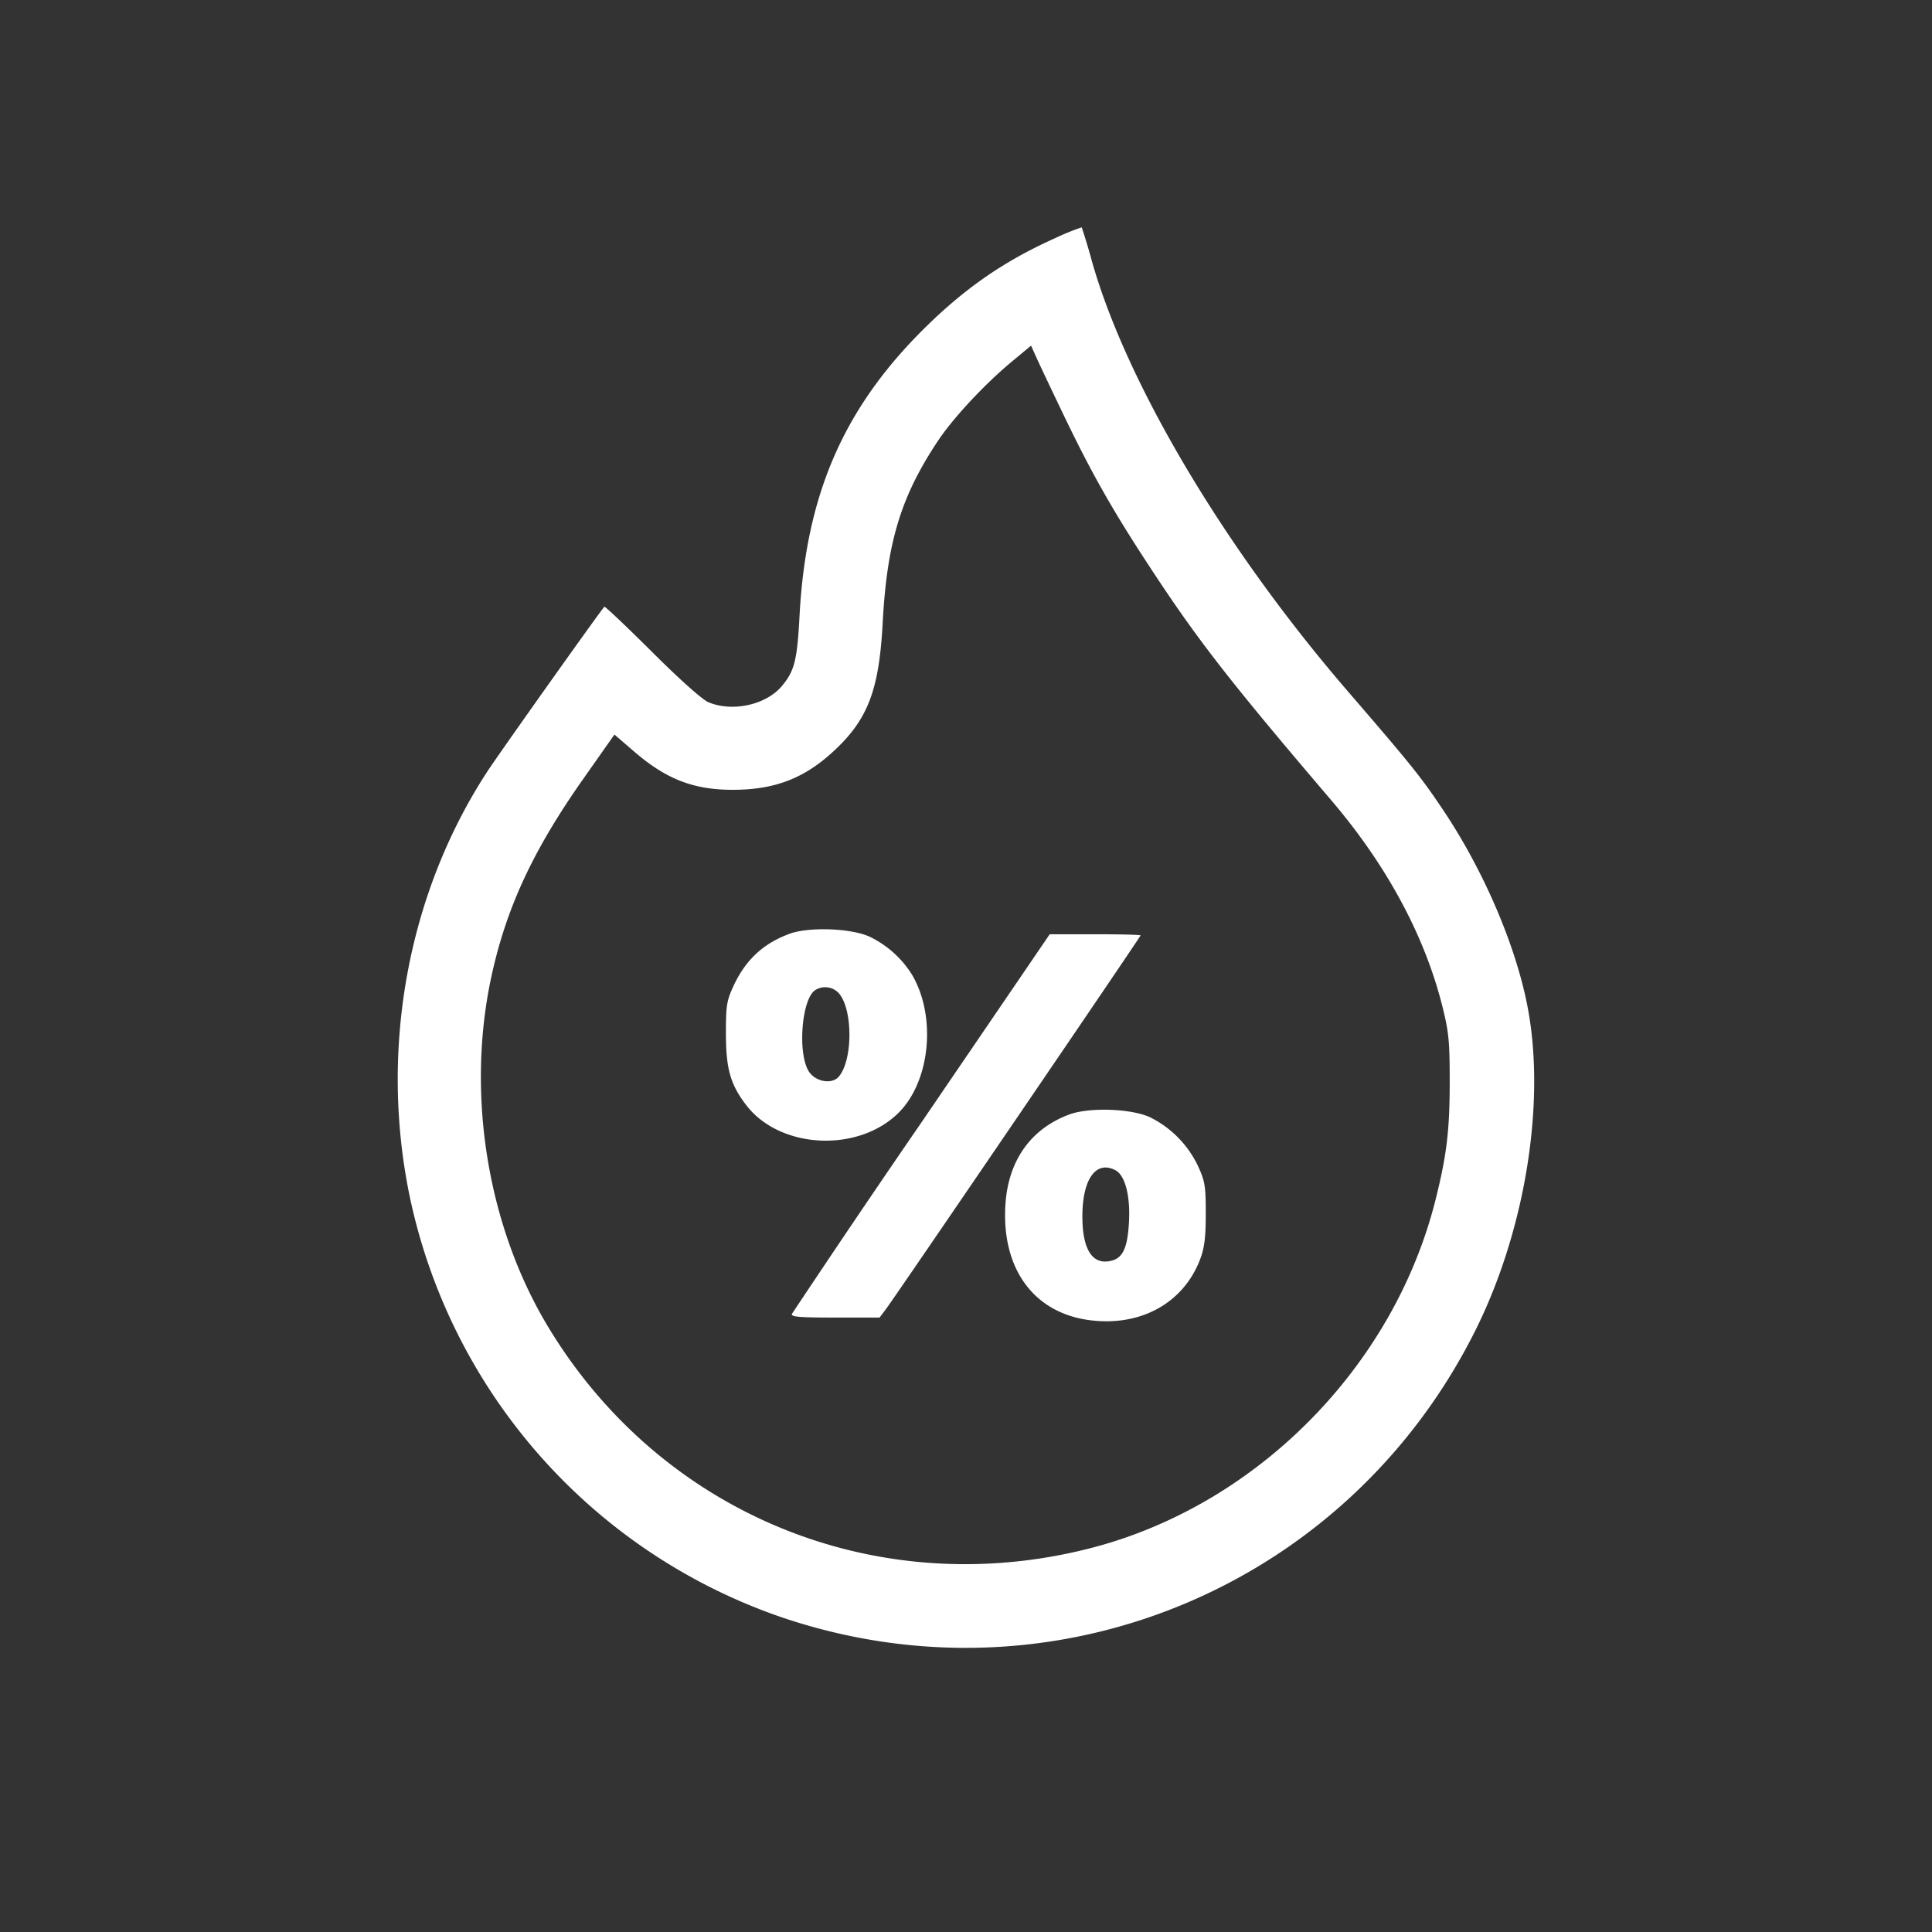 <svg width="30" height="30" fill="none" xmlns="http://www.w3.org/2000/svg"><rect width="100%" height="100%" fill="#333333" stroke="none"/><path fill-rule="evenodd" clip-rule="evenodd" d="M16.376 3.702c-.806.361-1.432.8-2.09 1.464-1.206 1.22-1.77 2.544-1.87 4.382-.037.707-.078.87-.277 1.107-.246.291-.765.405-1.137.25-.097-.041-.44-.346-.88-.785-.397-.395-.73-.71-.738-.699-.107.129-1.65 2.301-1.822 2.567-1.233 1.893-1.673 4.31-1.2 6.591a8.83 8.83 0 005.778 6.535c4.204 1.426 8.764-.456 10.763-4.442.78-1.556 1.104-3.551.816-5.043-.182-.948-.683-2.116-1.308-3.048-.346-.517-.493-.7-1.485-1.85-1.907-2.212-3.427-4.765-3.968-6.665a9.9 9.9 0 00-.161-.536 3.744 3.744 0 00-.421.172zm.151 2.765c.429.892.755 1.466 1.334 2.348.74 1.128 1.235 1.764 2.813 3.614.86 1.009 1.448 2.1 1.723 3.197.1.401.114.54.114 1.167 0 .758-.046 1.142-.219 1.833-.65 2.598-2.78 4.75-5.356 5.413-3.314.853-6.684-.528-8.438-3.458-.939-1.57-1.264-3.625-.861-5.448.232-1.05.645-1.937 1.414-3.03l.49-.697.299.258c.502.435.928.6 1.538.6.64 0 1.096-.171 1.546-.581.549-.5.725-.954.782-2.006.066-1.251.28-1.96.854-2.825.235-.356.726-.883 1.148-1.234l.302-.251.082.182c.045.1.24.513.435.918zm-4.275 8.036c-.403.15-.673.402-.86.802-.108.234-.12.305-.12.733 0 .555.067.796.312 1.118.523.688 1.743.749 2.372.12.49-.49.586-1.49.208-2.137a1.589 1.589 0 00-.667-.597c-.298-.131-.943-.152-1.245-.04zm2.058 2.923a229.906 229.906 0 00-2.013 2.976c-.018.046.11.057.67.057h.691l.105-.14c.15-.2 3.948-5.774 3.948-5.794 0-.01-.317-.018-.705-.018H16.3l-1.99 2.919zm-1.297-2.016c.231.232.237 1.047.01 1.31-.101.117-.342.082-.452-.066-.193-.26-.128-1.153.093-1.283a.288.288 0 01.35.04zm3.59 1.896c-.598.222-.949.718-.991 1.401-.062.985.432 1.67 1.29 1.79.801.112 1.48-.26 1.738-.955.064-.174.083-.336.083-.7 0-.43-.012-.5-.124-.743a1.618 1.618 0 00-.747-.753c-.3-.134-.941-.154-1.25-.04zm.72.867c.147.079.229.392.208.798-.024.444-.108.596-.343.617-.247.021-.381-.224-.381-.699 0-.582.213-.878.516-.716z" fill="#fff"/></svg>